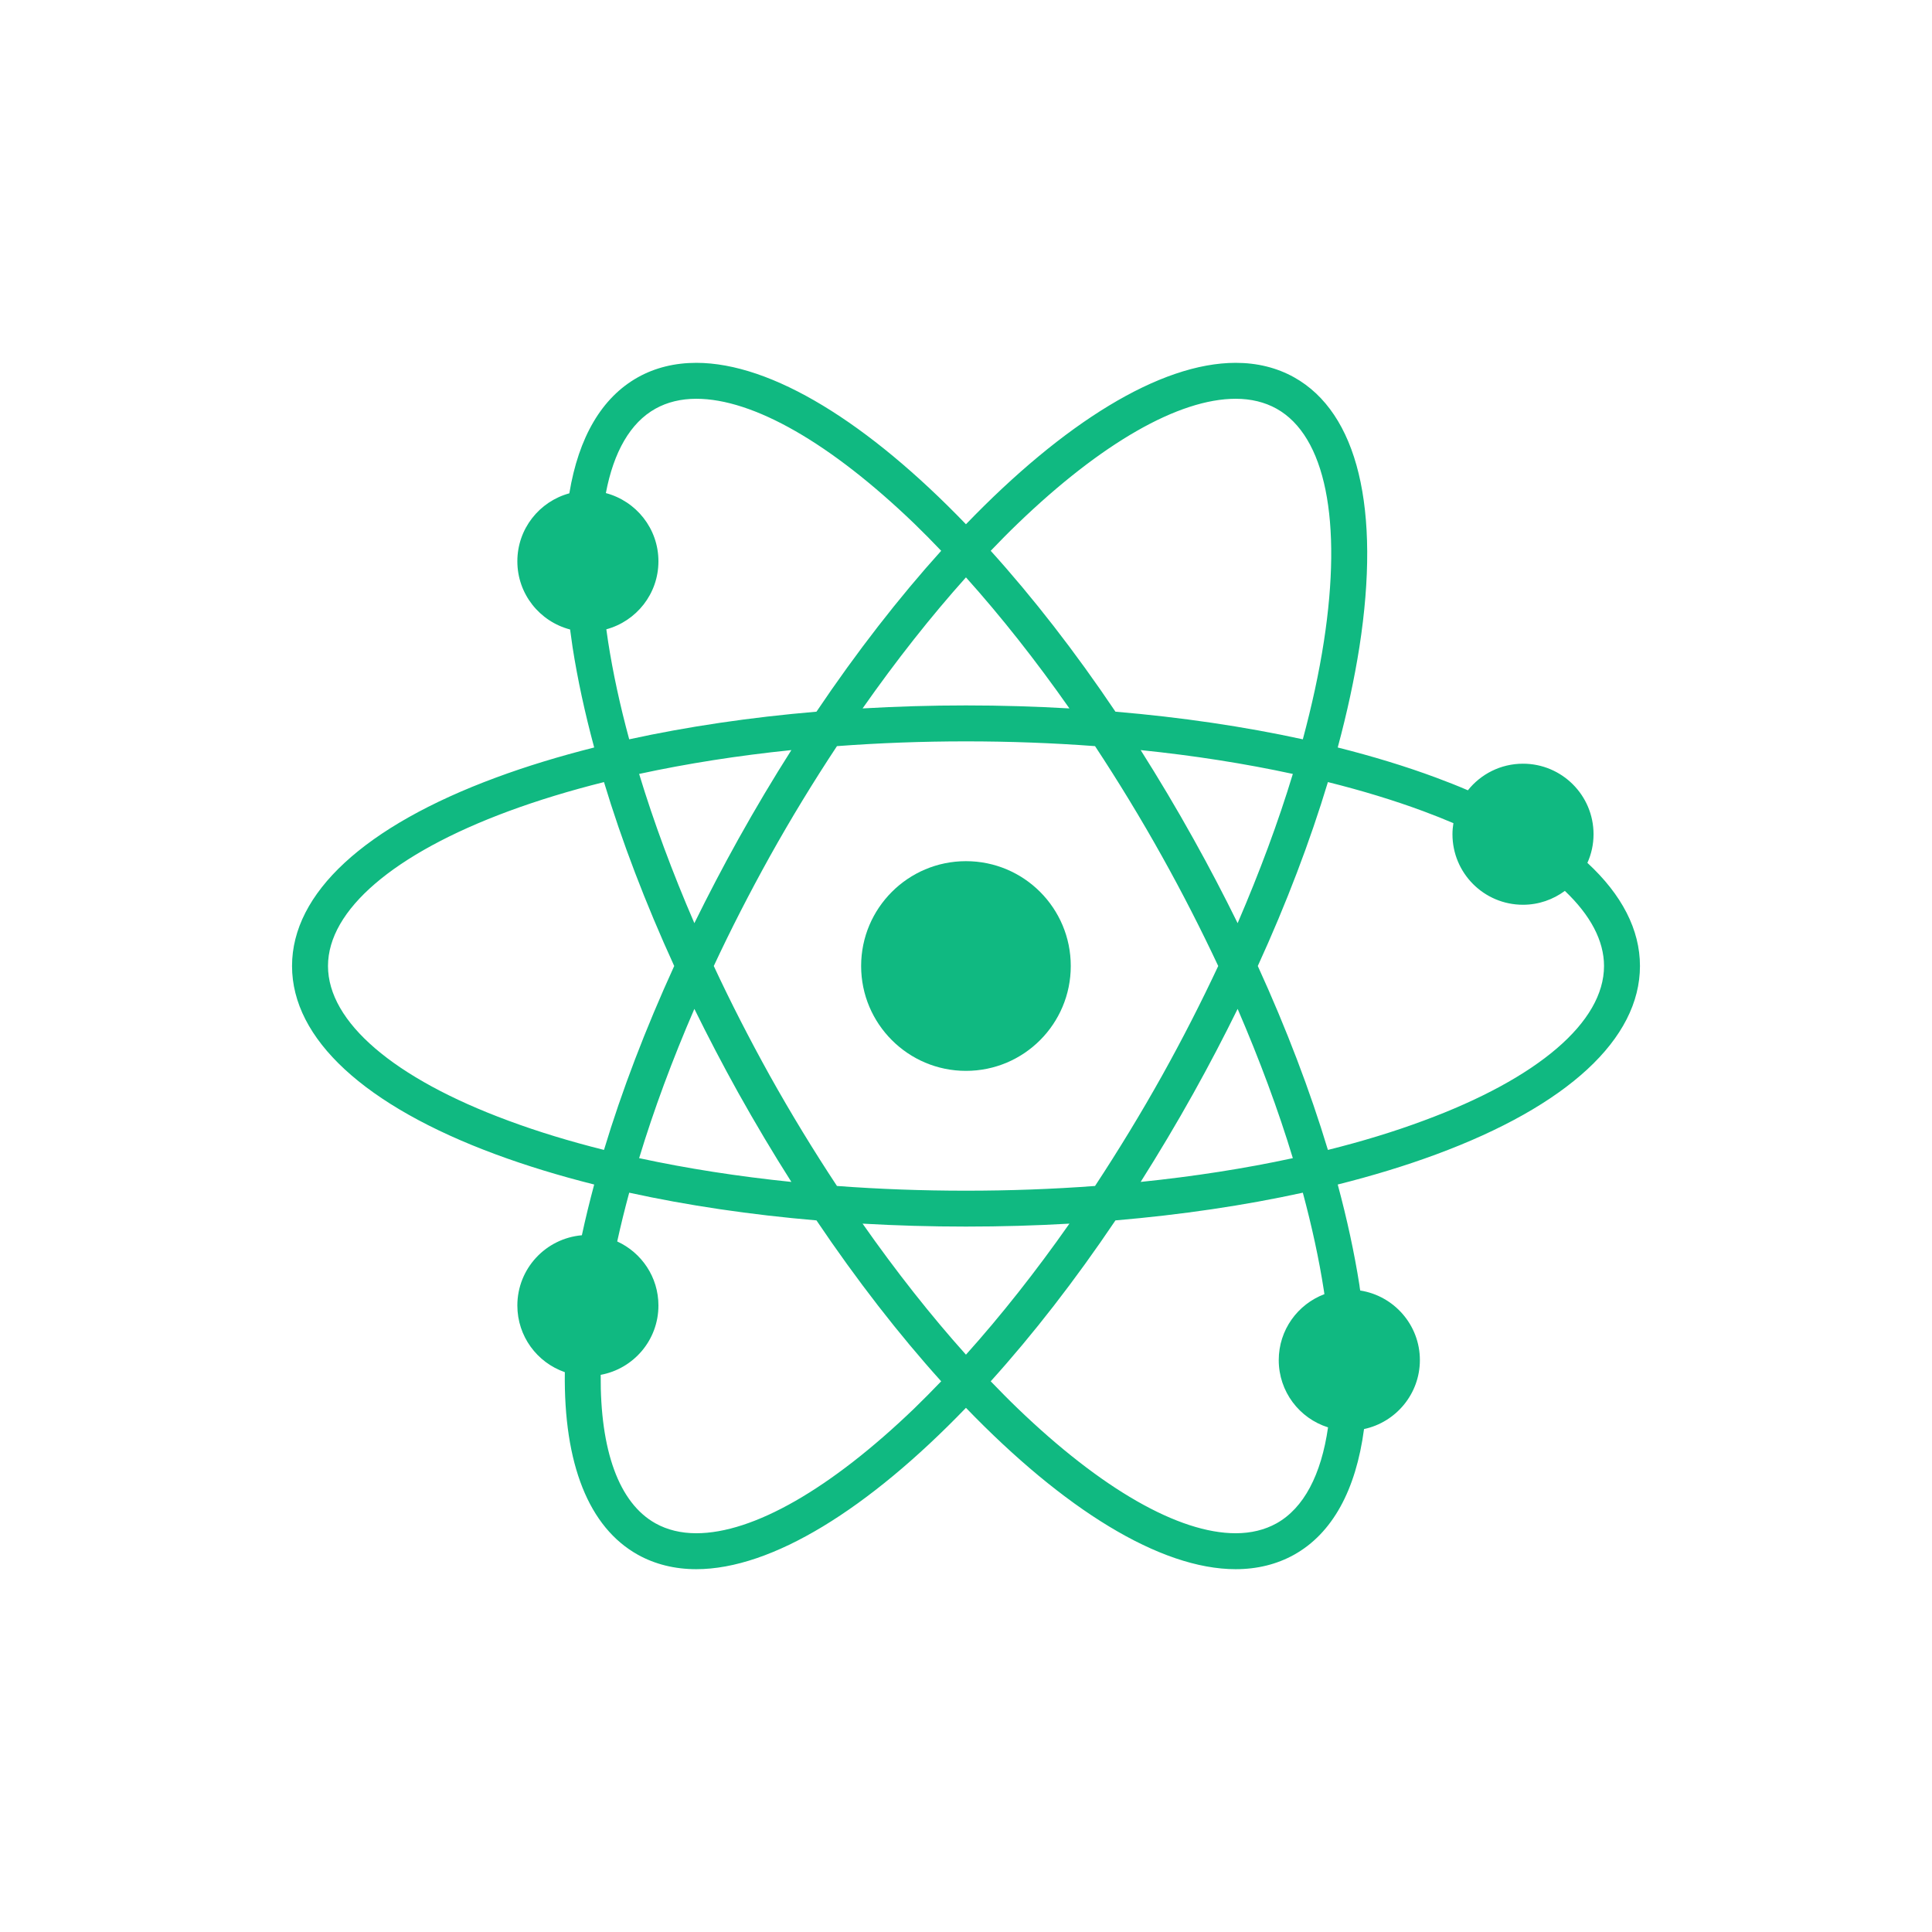 <svg xmlns="http://www.w3.org/2000/svg" xmlns:xlink="http://www.w3.org/1999/xlink" width="500" zoomAndPan="magnify" viewBox="0 0 375 375" height="500" preserveAspectRatio="xMidYMid meet" version="1.0"><path fill="#10b981" d="M 276.312 217.52 C 270.578 219.656 264.359 221.551 257.746 223.199 C 254.273 211.691 249.695 199.672 244.137 187.5 C 249.695 175.34 254.273 163.309 257.746 151.801 C 264.359 153.449 270.578 155.344 276.312 157.469 C 278.332 158.219 280.262 158.988 282.105 159.773 C 281.992 160.477 281.922 161.191 281.922 161.922 C 281.922 169.492 288.051 175.613 295.609 175.613 C 298.66 175.613 301.457 174.605 303.738 172.922 C 308.695 177.633 311.34 182.578 311.34 187.5 C 311.34 198.355 298.578 209.301 276.312 217.52 Z M 256.961 250.469 C 257.004 250.719 257.023 250.957 257.066 251.195 C 251.891 253.145 248.203 258.133 248.203 263.992 C 248.203 270.121 252.215 275.305 257.773 277.051 C 256.449 286.27 253.062 292.723 247.773 295.68 C 245.488 296.949 242.816 297.602 239.844 297.602 C 228.785 297.602 213.766 288.992 197.547 273.383 C 195.789 271.699 194.055 269.926 192.297 268.109 C 200.492 259.035 208.668 248.52 216.508 236.879 C 229.32 235.785 241.555 233.977 252.879 231.5 C 254.641 238.062 256.027 244.422 256.961 250.469 Z M 177.453 273.383 C 161.219 288.992 146.207 297.602 135.148 297.602 C 132.168 297.602 129.504 296.949 127.227 295.68 C 120.137 291.727 116.477 281.531 116.594 266.855 C 122.977 265.684 127.801 260.109 127.801 253.398 C 127.801 247.879 124.531 243.133 119.801 240.965 C 120.48 237.867 121.258 234.711 122.129 231.5 C 133.43 233.977 145.66 235.785 158.477 236.879 C 166.324 248.52 174.5 259.035 182.684 268.109 C 180.938 269.926 179.191 271.699 177.453 273.383 Z M 98.672 217.52 C 76.422 209.301 63.664 198.355 63.664 187.5 C 63.664 176.652 76.422 165.707 98.672 157.469 C 104.414 155.344 110.656 153.449 117.234 151.801 C 120.703 163.309 125.305 175.34 130.863 187.5 C 125.305 199.672 120.703 211.691 117.234 223.199 C 110.656 221.551 104.414 219.656 98.672 217.52 Z M 118.031 124.531 C 117.914 123.727 117.793 122.934 117.688 122.148 C 123.516 120.57 127.801 115.27 127.801 108.945 C 127.801 102.586 123.473 97.27 117.598 95.707 C 119.113 87.699 122.359 82.035 127.227 79.324 C 129.504 78.055 132.168 77.402 135.148 77.402 C 146.207 77.402 161.219 86.008 177.453 101.625 C 179.191 103.309 180.938 105.074 182.684 106.91 C 174.5 115.984 166.324 126.48 158.477 138.137 C 145.66 139.223 133.43 141.031 122.129 143.5 C 120.348 136.938 118.973 130.59 118.031 124.531 Z M 231.684 162.887 C 228.359 156.906 224.91 151.137 221.402 145.59 C 231.766 146.656 241.676 148.211 250.938 150.219 C 248.105 159.578 244.48 169.305 240.223 179.184 C 237.551 173.75 234.711 168.309 231.684 162.887 Z M 167.426 137.504 C 173.918 128.242 180.672 119.672 187.492 112.066 C 194.316 119.672 201.082 128.242 207.574 137.504 C 200.984 137.125 194.281 136.922 187.492 136.922 C 180.711 136.922 173.996 137.125 167.426 137.504 Z M 134.777 179.184 C 130.5 169.305 126.895 159.578 124.055 150.219 C 133.332 148.211 143.234 146.656 153.605 145.59 C 150.078 151.137 146.641 156.906 143.305 162.887 C 140.289 168.309 137.449 173.75 134.777 179.184 Z M 153.605 229.41 C 143.234 228.344 133.332 226.801 124.055 224.797 C 126.895 215.422 130.5 205.703 134.777 195.824 C 137.449 201.258 140.289 206.699 143.305 212.125 C 146.641 218.094 150.078 223.863 153.605 229.41 Z M 207.574 237.508 C 201.082 246.766 194.316 255.34 187.492 262.941 C 180.672 255.34 173.918 246.766 167.426 237.508 C 173.996 237.887 180.711 238.078 187.492 238.078 C 194.281 238.078 200.984 237.887 207.574 237.508 Z M 240.223 195.824 C 244.48 205.703 248.105 215.422 250.938 224.797 C 241.676 226.801 231.766 228.344 221.402 229.41 C 224.91 223.863 228.359 218.094 231.684 212.125 C 234.711 206.699 237.551 201.258 240.223 195.824 Z M 225.582 208.738 C 221.453 216.129 217.07 223.316 212.547 230.195 C 204.398 230.805 196.012 231.113 187.492 231.113 C 178.973 231.113 170.602 230.805 162.453 230.195 C 157.91 223.316 153.527 216.129 149.398 208.738 C 145.477 201.664 141.832 194.562 138.543 187.5 C 141.832 180.453 145.477 173.344 149.398 166.281 C 153.527 158.871 157.918 151.684 162.453 144.824 C 170.602 144.215 178.973 143.898 187.492 143.898 C 196.012 143.898 204.398 144.215 212.547 144.824 C 217.07 151.684 221.453 158.871 225.582 166.281 C 229.523 173.344 233.148 180.453 236.457 187.5 C 233.148 194.562 229.523 201.664 225.582 208.738 Z M 197.547 101.625 C 213.766 86.008 228.785 77.402 239.852 77.402 C 242.816 77.402 245.488 78.055 247.773 79.324 C 257.262 84.613 260.586 101.078 256.961 124.531 C 256.027 130.59 254.641 136.938 252.879 143.5 C 241.555 141.031 229.32 139.223 216.508 138.137 C 208.668 126.48 200.492 115.984 192.297 106.91 C 194.055 105.074 195.789 103.309 197.547 101.625 Z M 308.113 167.48 C 308.883 165.777 309.305 163.906 309.305 161.922 C 309.305 154.367 303.176 148.234 295.609 148.234 C 291.285 148.234 287.422 150.246 284.918 153.395 C 282.941 152.539 280.879 151.73 278.738 150.934 C 272.828 148.738 266.441 146.797 259.652 145.086 C 261.461 138.359 262.879 131.824 263.859 125.598 C 268.031 98.715 263.531 80.121 251.168 73.227 C 247.824 71.367 244.016 70.426 239.852 70.426 C 225.16 70.426 206.445 82.098 187.492 101.758 C 168.555 82.098 149.824 70.426 135.148 70.426 C 130.984 70.426 127.156 71.367 123.824 73.227 C 116.797 77.156 112.305 84.867 110.508 95.754 C 104.695 97.332 100.418 102.633 100.418 108.945 C 100.418 115.312 104.766 120.648 110.656 122.184 C 110.797 123.293 110.957 124.441 111.133 125.598 C 112.102 131.824 113.516 138.359 115.332 145.086 C 108.559 146.797 102.172 148.738 96.254 150.934 C 70.746 160.371 56.684 173.355 56.684 187.5 C 56.684 201.645 70.746 214.637 96.254 224.074 C 102.172 226.262 108.559 228.211 115.332 229.914 C 114.441 233.246 113.629 236.543 112.941 239.762 C 105.922 240.371 100.418 246.238 100.418 253.398 C 100.418 259.395 104.262 264.477 109.633 266.336 C 109.395 284.098 114.254 296.453 123.824 301.781 C 127.156 303.633 130.984 304.578 135.148 304.578 C 149.824 304.578 168.555 292.902 187.492 273.258 C 206.445 292.902 225.16 304.578 239.844 304.578 C 244.016 304.578 247.824 303.633 251.168 301.781 C 258.602 297.637 263.18 289.25 264.758 277.379 C 270.941 276.062 275.598 270.562 275.598 263.992 C 275.598 257.164 270.562 251.504 264.016 250.488 C 263.957 250.125 263.895 249.773 263.859 249.402 C 262.879 243.176 261.461 236.641 259.652 229.914 C 266.434 228.211 272.828 226.262 278.738 224.074 C 304.27 214.637 318.316 201.645 318.316 187.5 C 318.316 180.438 314.801 173.664 308.113 167.48 " fill-opacity="1" fill-rule="nonzero"/><path fill="#10b981" d="M 187.492 167.152 C 176.266 167.152 167.145 176.266 167.145 187.5 C 167.145 198.734 176.266 207.855 187.492 207.855 C 198.746 207.855 207.836 198.734 207.836 187.5 C 207.836 176.266 198.746 167.152 187.492 167.152 " fill-opacity="1" fill-rule="nonzero"/></svg>